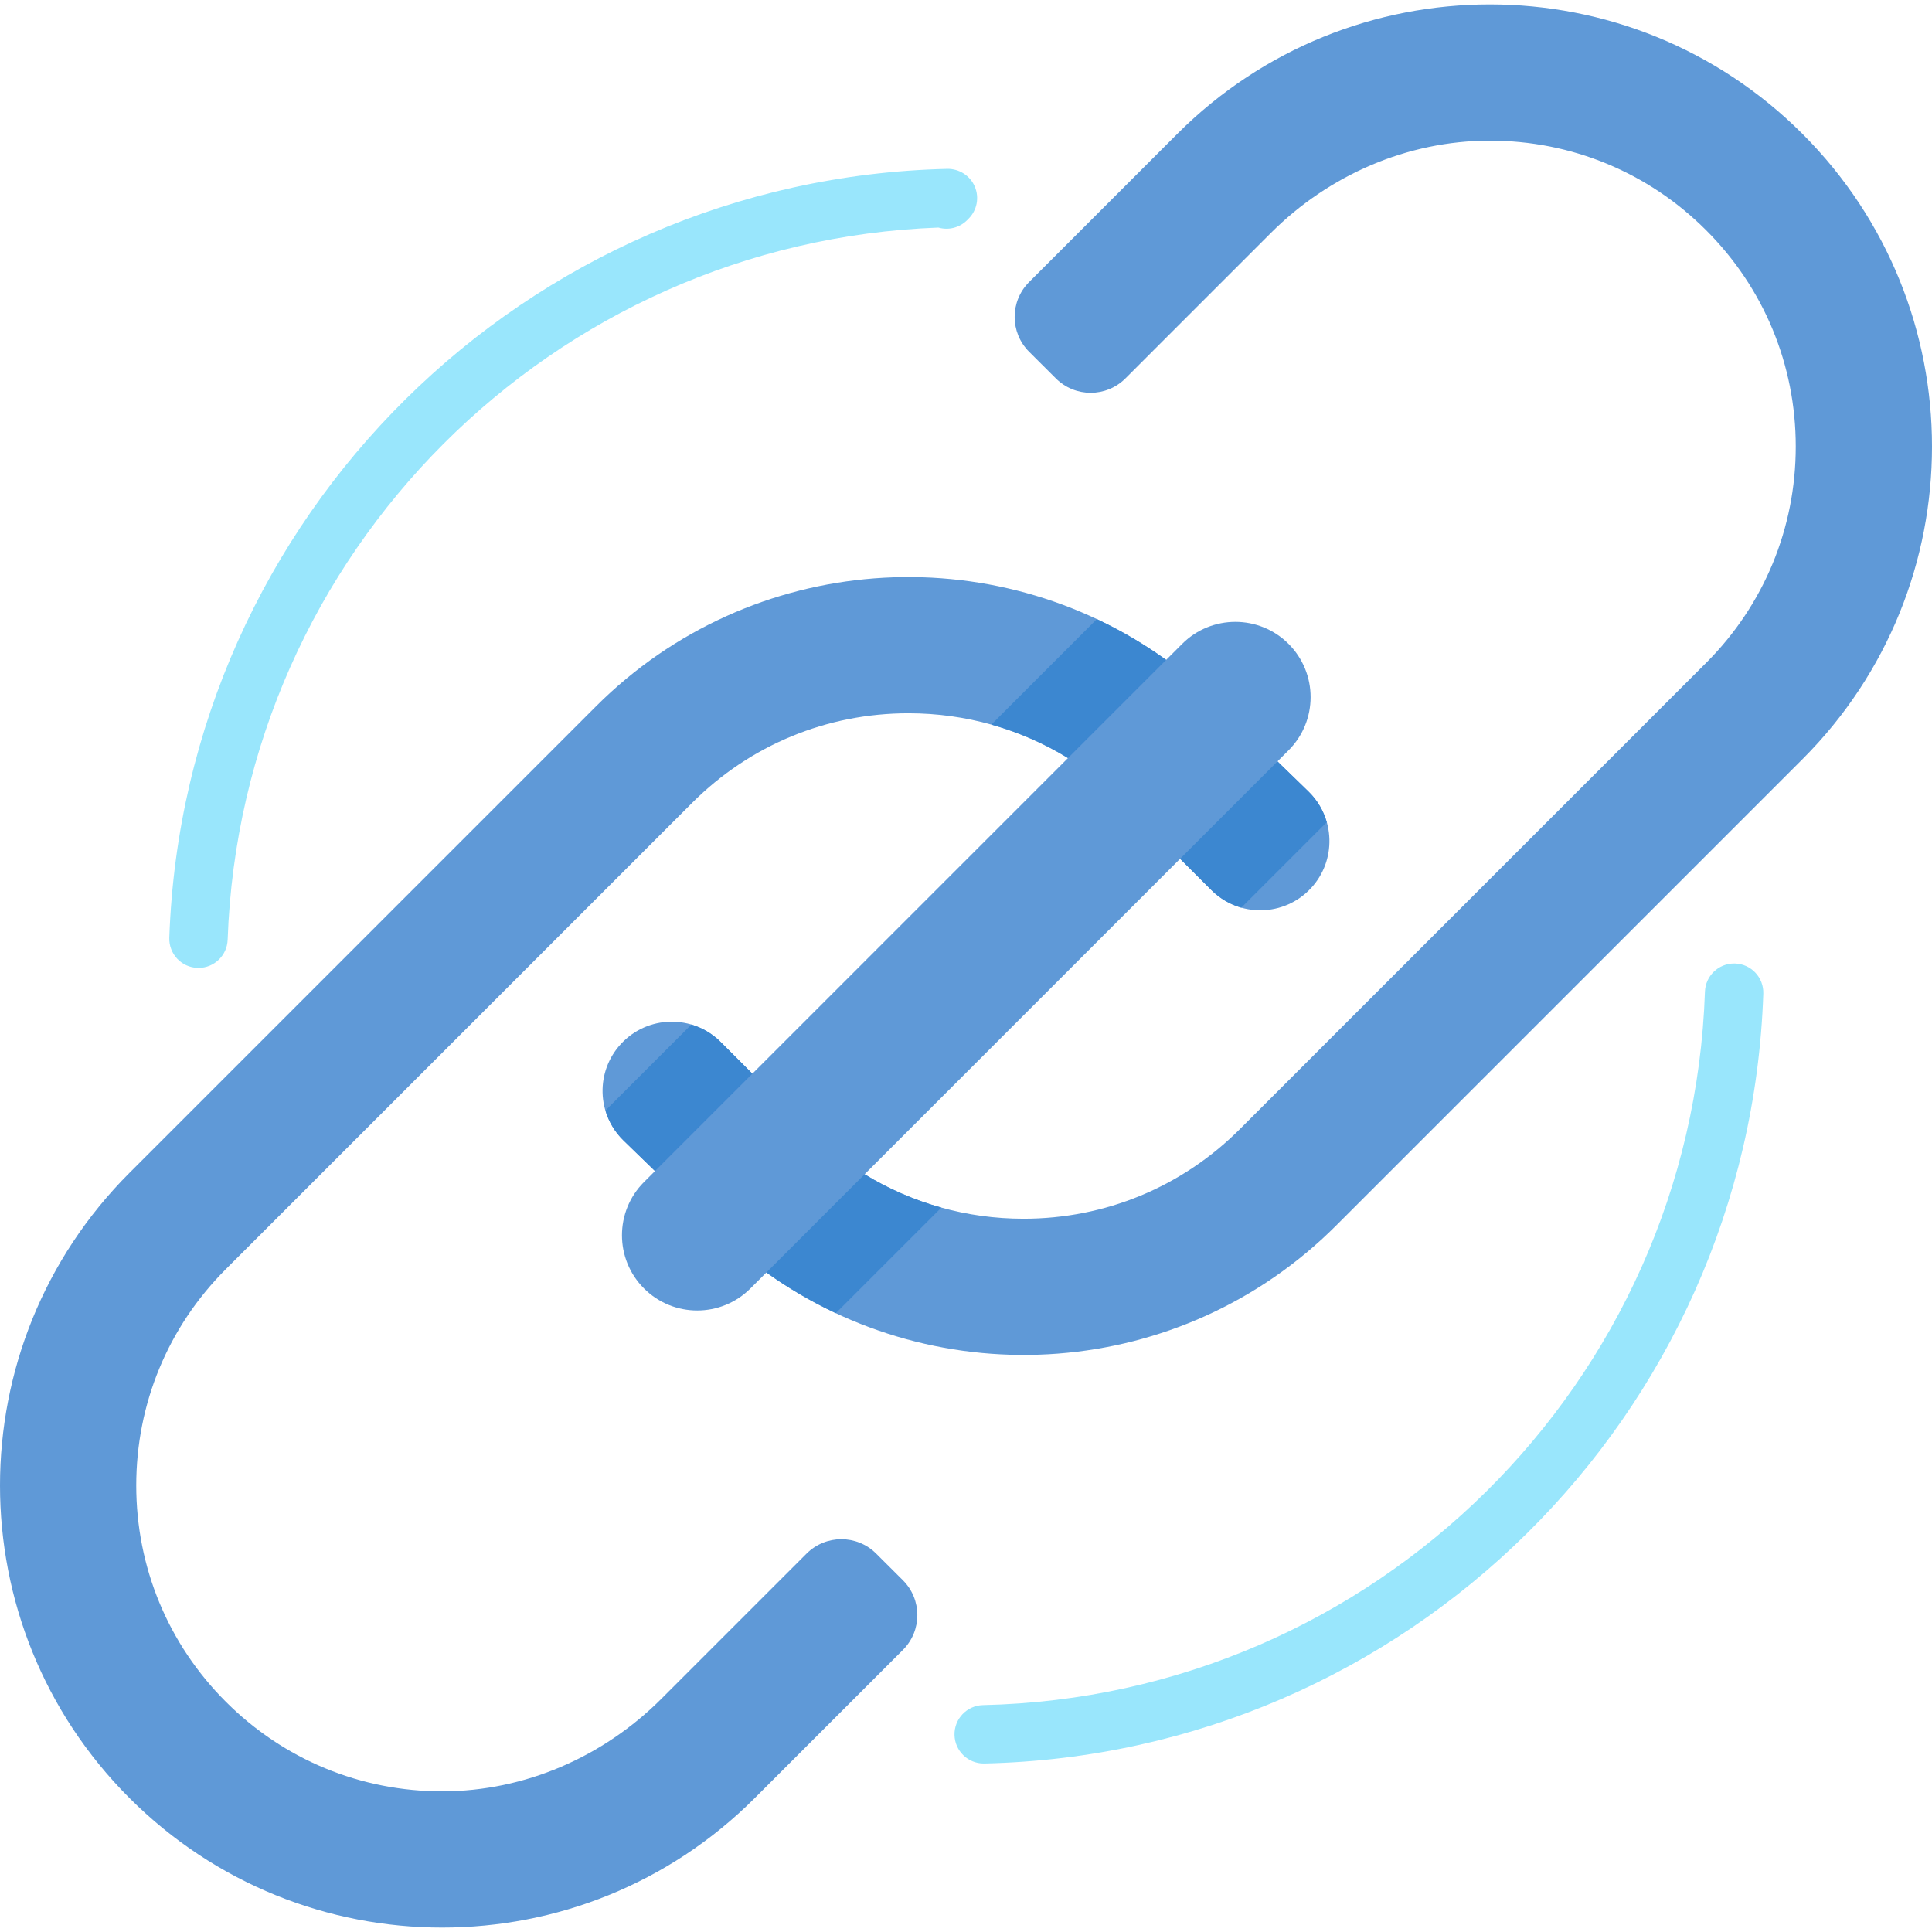 <svg id="Capa_1" enable-background="new 0 0 496.321 496.321" height="512" viewBox="0 0 496.321 496.321" width="512" xmlns="http://www.w3.org/2000/svg"><g><g><path d="m222.111 301.667c12.181 7.438 26.202 11.419 40.837 11.419 20.989 0 40.722-8.174 55.563-23.016l119.794-119.793c14.842-14.842 23.016-34.574 23.016-55.563 0-20.99-8.174-40.723-23.017-55.564-14.871-14.871-34.651-23.047-55.686-23.016-21.102.032-41.25 8.824-56.172 23.746l-37.319 37.32c-4.936 4.936-12.935 4.943-17.88.017l-6.865-6.838c-4.959-4.939-4.966-12.966-.017-17.915l38.064-38.064c44.355-44.355 116.27-44.355 160.625 0 44.355 44.355 44.355 116.27 0 160.625l-119.793 119.794c-39.872 39.872-102.007 43.891-146.381 12.078l-28.615-26.061-8.081-7.848c-6.917-6.718-7.214-17.726-.671-24.808 6.847-7.411 18.483-7.641 25.618-.506l8.148 8.147z" fill="#5f99d7"/></g><g><path d="m303.16 220.618 8.029 8.029c7.135 7.135 18.771 6.905 25.618-.506 6.543-7.082 6.246-18.09-.671-24.808l-7.96-7.731-28.596-26.08c-44.382-31.92-106.606-27.934-146.52 11.98l-119.793 119.793c-44.355 44.355-44.355 116.27 0 160.625 44.355 44.355 116.27 44.355 160.625 0l38.064-38.064c4.949-4.949 4.941-12.975-.017-17.915l-6.865-6.838c-4.945-4.926-12.945-4.918-17.88.018l-37.321 37.32c-14.922 14.922-35.07 23.714-56.172 23.746-21.035.032-40.815-8.145-55.686-23.016-14.842-14.84-23.015-34.573-23.015-55.563 0-20.989 8.174-40.722 23.016-55.563l119.794-119.793c14.842-14.842 34.574-23.016 55.563-23.016 14.695 0 28.772 4.01 40.987 11.506z" fill="#5f99d7"/></g><path d="m214.718 337.345 27.12-27.12c-6.94-1.925-13.569-4.798-19.727-8.559l-28.831-25.845-8.148-8.147c-2.176-2.176-4.772-3.658-7.522-4.469l-22.073 22.073c.836 2.837 2.378 5.506 4.647 7.709l8.081 7.848 28.615 26.061c5.682 4.074 11.658 7.551 17.838 10.449z" fill="#3c87d0"/><path d="m336.136 203.333-7.96-7.731-28.596-26.08c-5.673-4.08-11.641-7.565-17.813-10.472l-27.095 27.095c6.928 1.94 13.544 4.826 19.688 8.597l28.8 25.876 8.029 8.029c2.223 2.223 4.883 3.73 7.699 4.528l21.946-21.945c-.823-2.907-2.38-5.645-4.698-7.897z" fill="#3c87d0"/><path d="m331.027 192.751-138.247 138.247c-7.549 7.549-19.789 7.549-27.338 0-7.549-7.549-7.549-19.789 0-27.338l138.247-138.247c7.549-7.549 19.789-7.549 27.338 0 7.549 7.549 7.549 19.789 0 27.338z" fill="#5f99d7"/><g><g><path d="m50.993 248.649c-.09 0-.179-.002-.269-.005-4.14-.146-7.377-3.619-7.231-7.759 3.805-108.212 91.591-194.966 199.853-197.504 3.042-.052 5.862 1.728 7.068 4.542 1.208 2.816.581 6.083-1.582 8.252l-.372.373c-2.003 2.009-4.856 2.643-7.399 1.909-99.115 3.687-179.082 83.552-182.577 182.955-.144 4.05-3.472 7.237-7.491 7.237z" fill="#99e6fc"/></g><g><path d="m252.702 453.034c-4.065 0-7.404-3.249-7.495-7.333-.092-4.142 3.19-7.573 7.331-7.665 100.584-2.235 182.046-82.738 185.456-183.273.138-4.054 3.467-7.246 7.491-7.246.086 0 .173.001.259.004 4.141.141 7.382 3.61 7.242 7.75-3.681 108.482-91.581 195.35-200.114 197.762-.057 0-.115.001-.17.001z" fill="#99e6fc"/></g></g></g></svg>